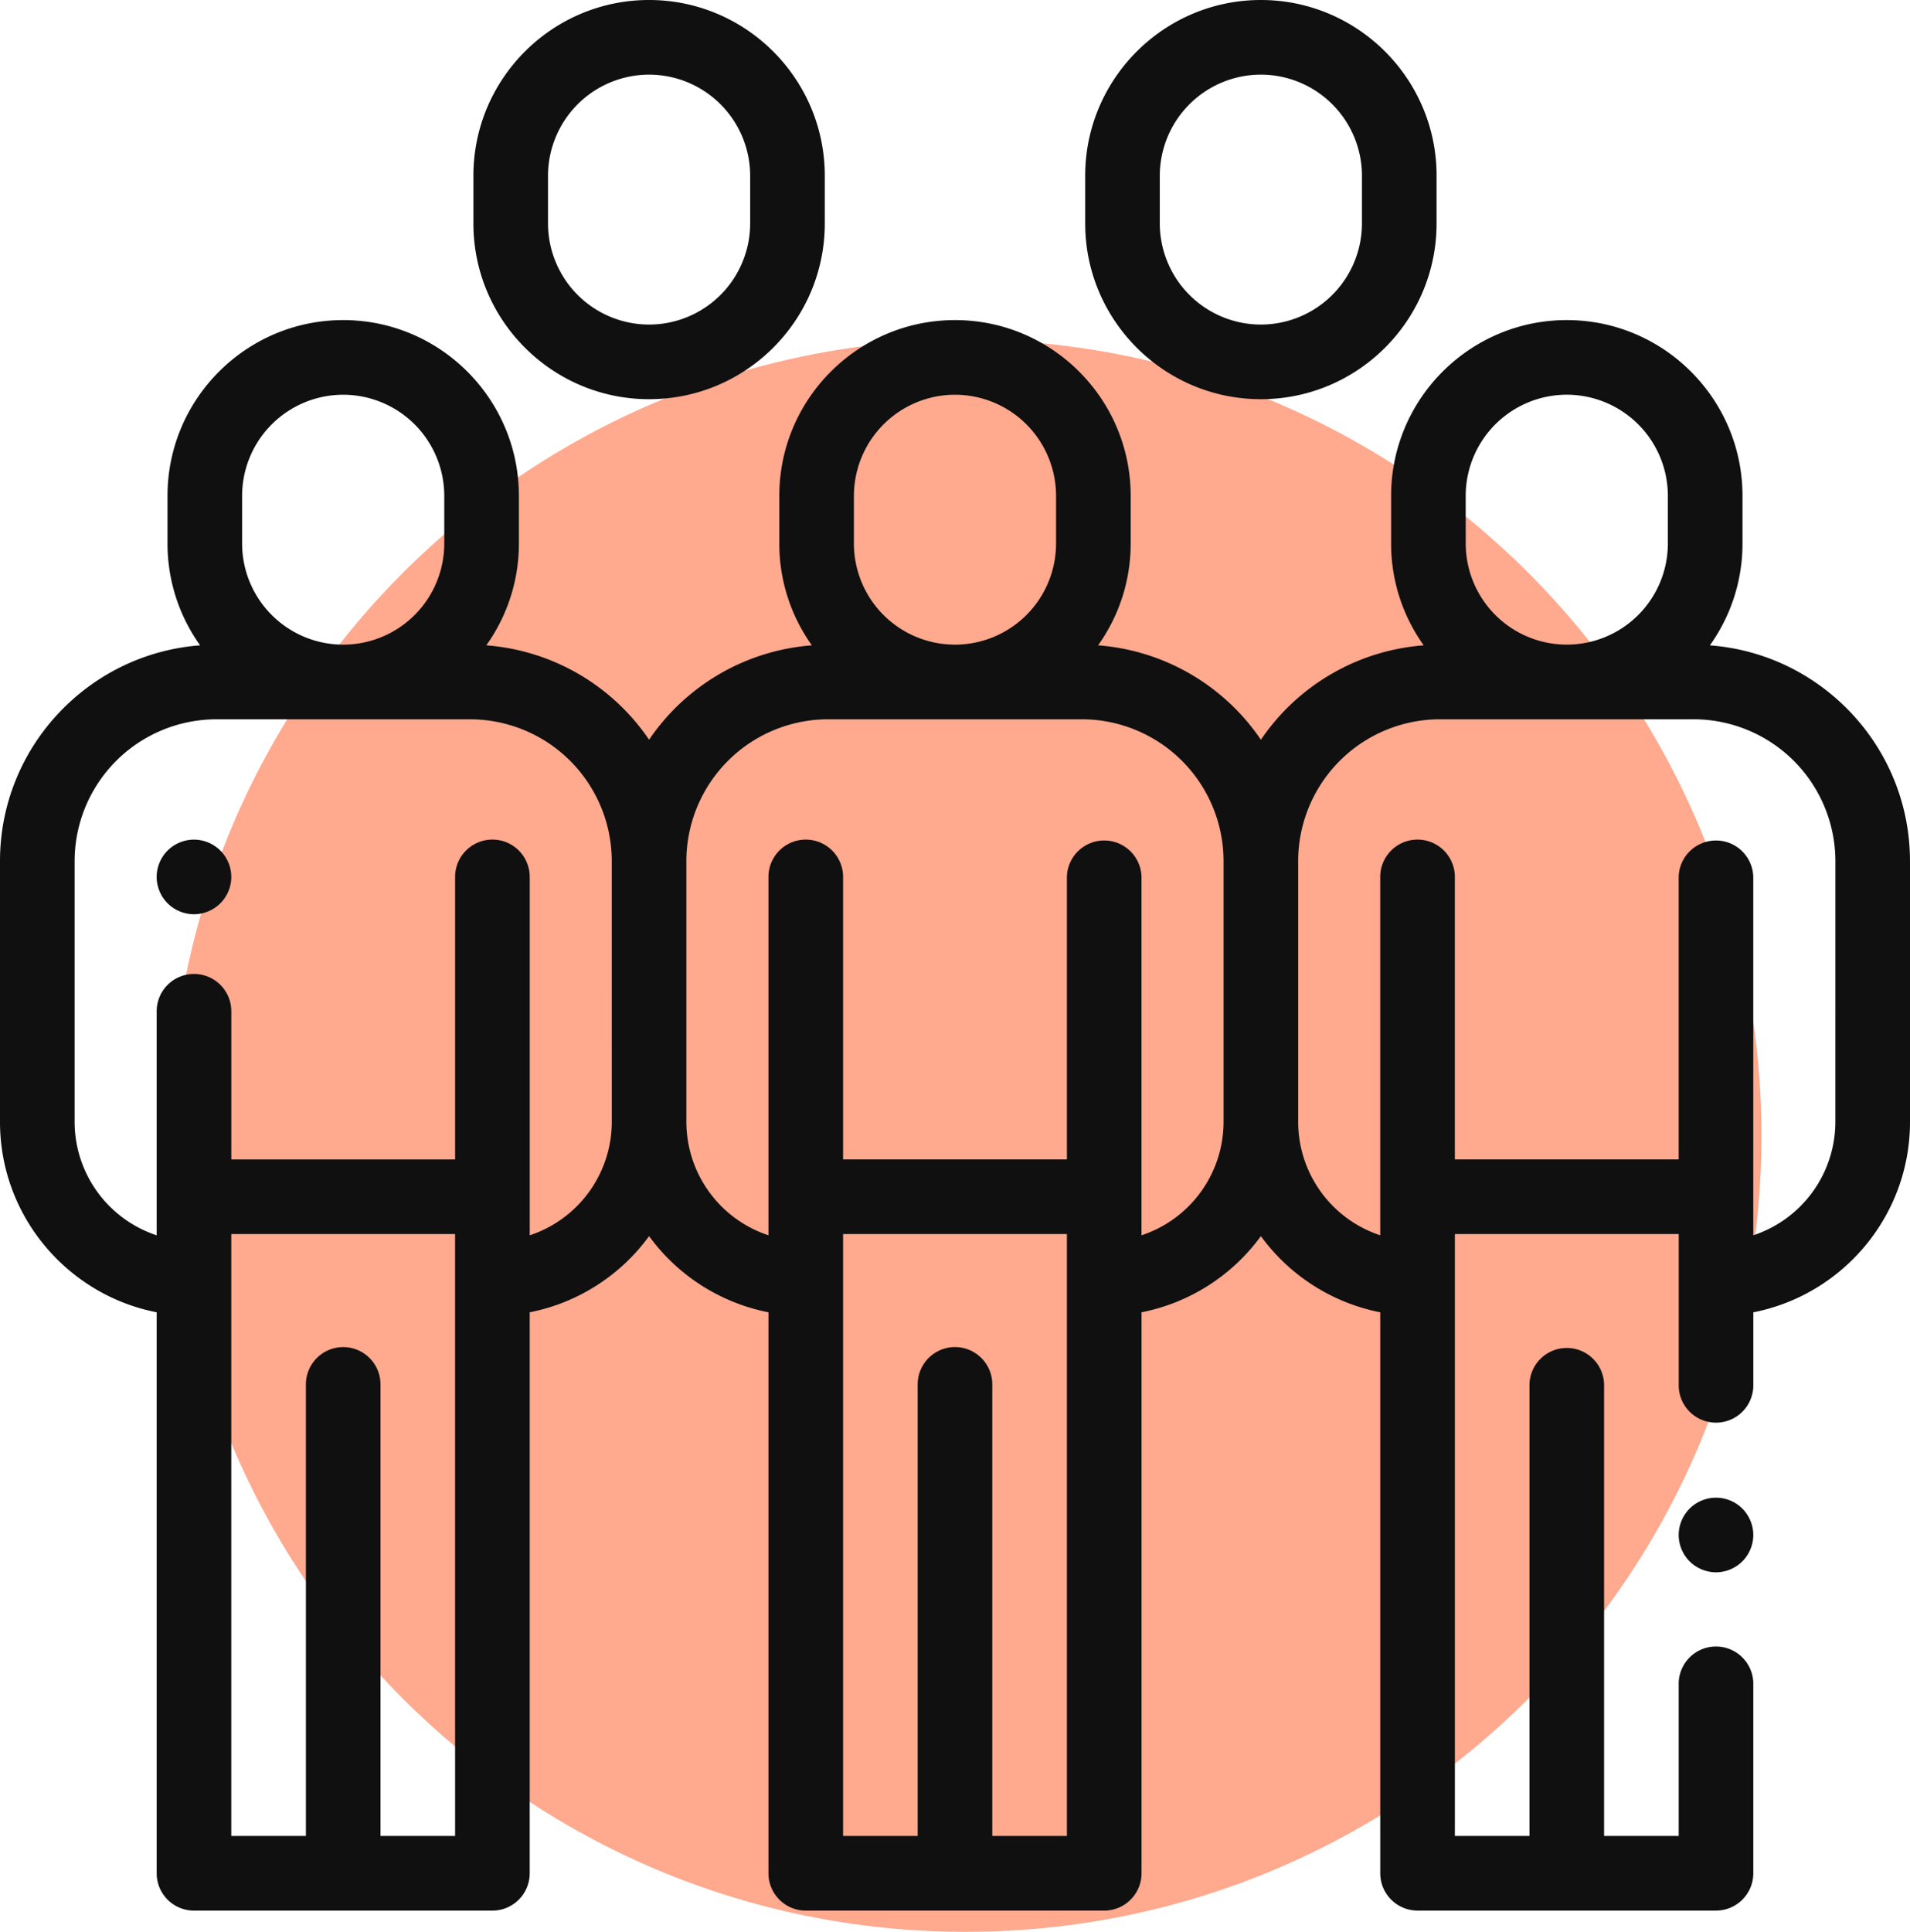 <svg xmlns="http://www.w3.org/2000/svg" width="90" height="91" viewBox="0 0 90 91"><g><g><path fill="#ffa98e" d="M45.5 16C66.21 16 83 32.79 83 53.5S66.21 91 45.5 91 8 74.21 8 53.5 24.79 16 45.5 16z"/></g><g><path fill="#101010" d="M10.898 41.308c0 .463-.188.916-.516 1.243-.327.327-.78.515-1.243.515a1.77 1.77 0 0 1-1.241-.515 1.769 1.769 0 0 1-.516-1.243c0-.462.188-.916.516-1.242.326-.327.78-.515 1.241-.515.463 0 .916.188 1.243.515.328.326.516.78.516 1.242zm27.966-33.03v2.248c0 4.565-3.714 8.278-8.28 8.278-4.563 0-8.277-3.713-8.277-8.278V8.278C22.307 3.714 26.02 0 30.585 0s8.279 3.714 8.279 8.278zm-3.516 2.248V8.278a4.768 4.768 0 0 0-4.763-4.762 4.768 4.768 0 0 0-4.762 4.762v2.248a4.768 4.768 0 0 0 4.762 4.763 4.768 4.768 0 0 0 4.763-4.763zm32.344-2.248v2.248c0 4.565-3.713 8.278-8.279 8.278-4.564 0-8.278-3.713-8.278-8.278V8.278C51.135 3.714 54.85 0 59.413 0c4.566 0 8.28 3.714 8.28 8.278zm-3.516 0a4.768 4.768 0 0 0-4.763-4.762 4.768 4.768 0 0 0-4.763 4.762v2.248a4.769 4.769 0 0 0 4.763 4.763 4.769 4.769 0 0 0 4.763-4.763zM90 40.563v12.285c0 4.439-3.18 8.147-7.383 8.97v3.397a1.758 1.758 0 1 1-3.515 0V58.13H68.554v28.353h3.516v-21.27a1.758 1.758 0 0 1 3.515 0v21.27h3.516v-7.207a1.758 1.758 0 0 1 3.515 0v8.965c0 .97-.787 1.758-1.757 1.758H66.796c-.97 0-1.758-.787-1.758-1.758V61.817a9.154 9.154 0 0 1-5.625-3.588 9.154 9.154 0 0 1-5.624 3.588v26.425c0 .97-.788 1.758-1.758 1.758H37.968c-.971 0-1.758-.787-1.758-1.758V61.817a9.154 9.154 0 0 1-5.625-3.588 9.154 9.154 0 0 1-5.625 3.588v26.425c0 .97-.787 1.758-1.758 1.758H9.14c-.97 0-1.757-.787-1.757-1.758V61.817C3.181 60.995 0 57.287 0 52.848V40.563c0-5.364 4.165-9.77 9.43-10.164a8.23 8.23 0 0 1-1.537-4.795v-2.247c0-4.565 3.713-8.279 8.278-8.279s8.279 3.714 8.279 8.279v2.247a8.23 8.23 0 0 1-1.536 4.795 10.2 10.2 0 0 1 7.671 4.447 10.2 10.2 0 0 1 7.672-4.447 8.23 8.23 0 0 1-1.536-4.795v-2.247c0-4.565 3.714-8.279 8.28-8.279 4.564 0 8.277 3.714 8.277 8.279v2.247c0 1.787-.57 3.441-1.536 4.795a10.2 10.2 0 0 1 7.672 4.447 10.196 10.196 0 0 1 7.672-4.447 8.23 8.23 0 0 1-1.536-4.795v-2.247c0-4.565 3.713-8.279 8.278-8.279s8.279 3.714 8.279 8.279v2.247A8.23 8.23 0 0 1 80.57 30.4c5.265.393 9.429 4.8 9.429 10.164zM11.408 25.604a4.768 4.768 0 0 0 4.764 4.763 4.768 4.768 0 0 0 4.762-4.763v-2.247a4.768 4.768 0 0 0-4.762-4.763 4.768 4.768 0 0 0-4.764 4.763zm10.036 32.527H10.898v28.353h3.516v-21.27a1.757 1.757 0 1 1 3.515 0v21.27h3.515zm7.383-17.568a6.687 6.687 0 0 0-6.68-6.68H10.196a6.688 6.688 0 0 0-6.68 6.68v12.285a5.634 5.634 0 0 0 3.867 5.342V47.636a1.758 1.758 0 1 1 3.516 0v6.98h10.546V41.307a1.758 1.758 0 0 1 3.516 0V58.19a5.633 5.633 0 0 0 3.867-5.342zm11.409-17.206v2.247a4.768 4.768 0 0 0 4.763 4.763 4.768 4.768 0 0 0 4.763-4.763v-2.247A4.768 4.768 0 0 0 45 18.594a4.768 4.768 0 0 0-4.763 4.763zM50.273 58.13H39.726v28.353h3.515v-21.27a1.758 1.758 0 0 1 3.516 0v21.27h3.516zm7.382-17.568a6.687 6.687 0 0 0-6.679-6.68H39.022a6.688 6.688 0 0 0-6.68 6.68v12.285a5.633 5.633 0 0 0 3.868 5.342V41.308a1.758 1.758 0 0 1 3.516 0v13.307h10.547V41.308a1.758 1.758 0 0 1 3.515 0V58.19a5.633 5.633 0 0 0 3.867-5.342zm11.41-14.959a4.768 4.768 0 0 0 4.763 4.763 4.768 4.768 0 0 0 4.763-4.763v-2.247a4.768 4.768 0 0 0-4.763-4.763 4.768 4.768 0 0 0-4.764 4.763zm17.419 14.959a6.688 6.688 0 0 0-6.68-6.68H67.85a6.688 6.688 0 0 0-6.68 6.68v12.285a5.633 5.633 0 0 0 3.867 5.342V41.308a1.758 1.758 0 0 1 3.516 0v13.307h10.547V41.308a1.758 1.758 0 0 1 3.515 0V58.19a5.634 5.634 0 0 0 3.868-5.342zm-3.868 31.744c0 .463-.188.916-.515 1.243a1.77 1.77 0 0 1-1.242.515c-.463 0-.915-.188-1.243-.515a1.767 1.767 0 0 1-.515-1.243c0-.462.188-.915.515-1.242a1.77 1.77 0 0 1 1.243-.515c.464 0 .915.188 1.242.515.327.327.515.78.515 1.242z"/></g></g></svg>